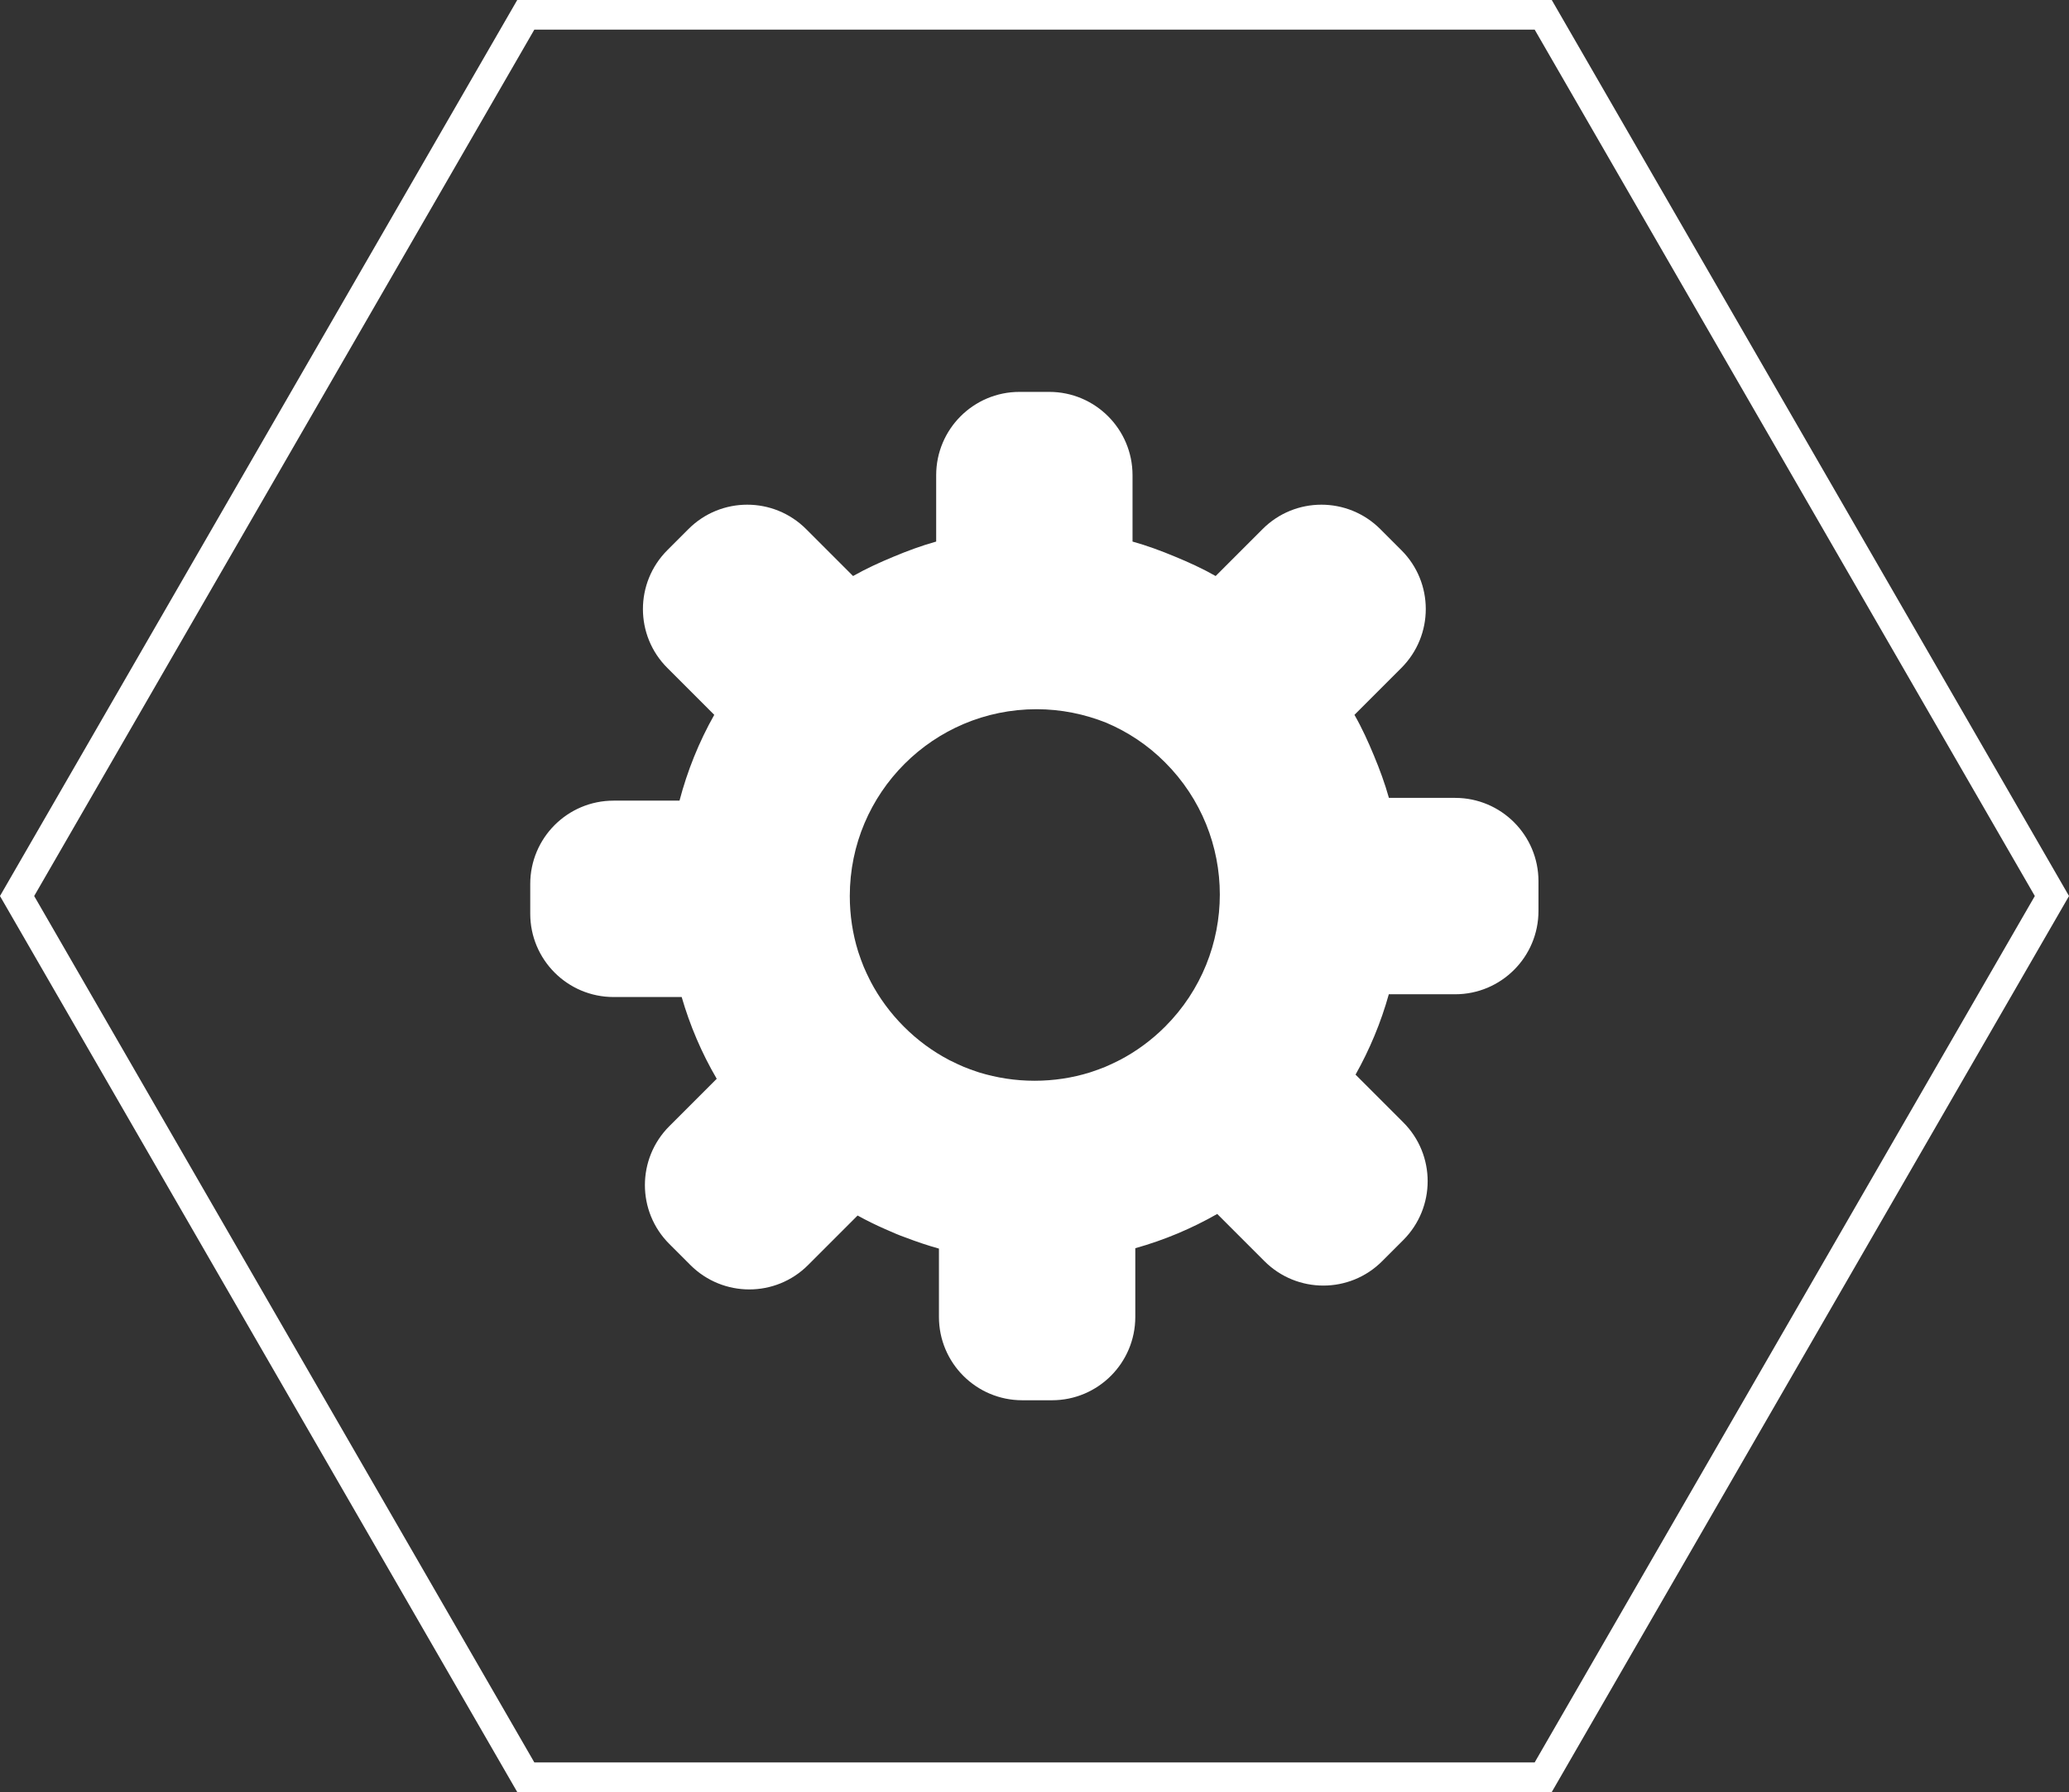 <?xml version="1.0" encoding="UTF-8"?><svg id="Layer_2" xmlns="http://www.w3.org/2000/svg" viewBox="0 0 209.58 181.5"><rect x="0" y="0" width="209.58" height="181.5" fill="#333333" stroke="none"/><defs><style>.cls-1{fill:#fff;}.cls-2{fill:none;stroke:#fff;stroke-miterlimit:10;stroke-width:3px;}</style></defs><g id="Layer_1-2"><g id="Settings"><polygon class="cls-2" points="156.32 1.5 53.26 1.5 1.73 90.75 53.26 180 156.32 180 207.85 90.75 156.32 1.5"/><path class="cls-1" d="M147.41,80.81h-6.72c-.41-1.47-.94-2.9-1.52-4.29-.58-1.4-1.21-2.79-1.97-4.12l4.75-4.75c3.3-3.3,3.3-8.64,0-11.93l-2.13-2.13c-3.3-3.3-8.64-3.3-11.93,0l-4.75,4.75c-1.34-.76-2.72-1.39-4.13-1.97-1.39-.58-2.82-1.11-4.29-1.52v-6.72c0-4.66-3.78-8.44-8.44-8.44h-3.01c-4.66,0-8.44,3.78-8.44,8.44v6.72c-1.47,.41-2.9,.94-4.29,1.52-1.4,.58-2.79,1.21-4.13,1.97l-4.75-4.75c-3.3-3.3-8.64-3.3-11.93,0l-2.13,2.13c-3.3,3.3-3.3,8.64,0,11.93l4.75,4.75c-1.56,2.76-2.73,5.69-3.52,8.69h-6.68c-4.66,0-8.44,3.78-8.44,8.44v3.01c0,4.66,3.78,8.44,8.44,8.44h6.9c.83,2.86,2.01,5.65,3.55,8.28l-4.8,4.8c-3.3,3.3-3.3,8.64,0,11.93l2.13,2.13c3.3,3.3,8.64,3.3,11.93,0l5.01-5.01c.91,.5,1.84,.96,2.78,1.37,.36,.16,.71,.31,1.08,.47,.33,.14,.67,.27,1.01,.39,1.1,.42,2.22,.8,3.37,1.12v6.92c0,4.66,3.78,8.44,8.44,8.44h3.01c4.66,0,8.44-3.78,8.44-8.44v-6.96c2.93-.82,5.71-1.99,8.3-3.47l4.78,4.78c3.3,3.3,8.64,3.3,11.93,0l2.13-2.13c3.3-3.3,3.3-8.64,0-11.93l-4.83-4.83c1.43-2.55,2.57-5.27,3.37-8.14h6.72c4.66,0,8.44-3.78,8.44-8.44v-3.01c0-4.66-3.78-8.44-8.44-8.44Zm-48.43,27.74c-.46-.15-.92-.32-1.36-.5-.44-.19-.88-.39-1.31-.61-.07-.03-.14-.06-.2-.1-1.64-.86-3.17-1.98-4.55-3.36s-2.5-2.92-3.36-4.55c-.03-.07-.06-.14-.1-.2-.22-.43-.42-.87-.61-1.31-.18-.45-.35-.9-.5-1.36-.02-.07-.05-.14-.07-.21-.55-1.77-.84-3.65-.84-5.6,0-10.45,8.47-18.92,18.92-18.92,2.5,0,4.88,.5,7.06,1.37,2.17,.92,4.2,2.25,5.96,4.02,7.39,7.39,7.39,19.37,0,26.76-1.38,1.38-2.92,2.5-4.55,3.36-.07,.03-.14,.06-.2,.1-.43,.22-.87,.42-1.31,.61-.45,.18-.9,.35-1.36,.5-.07,.02-.14,.05-.21,.07-1.77,.55-3.65,.84-5.6,.84s-3.83-.3-5.6-.84c-.07-.02-.14-.05-.21-.07Z"/></g></g></svg>